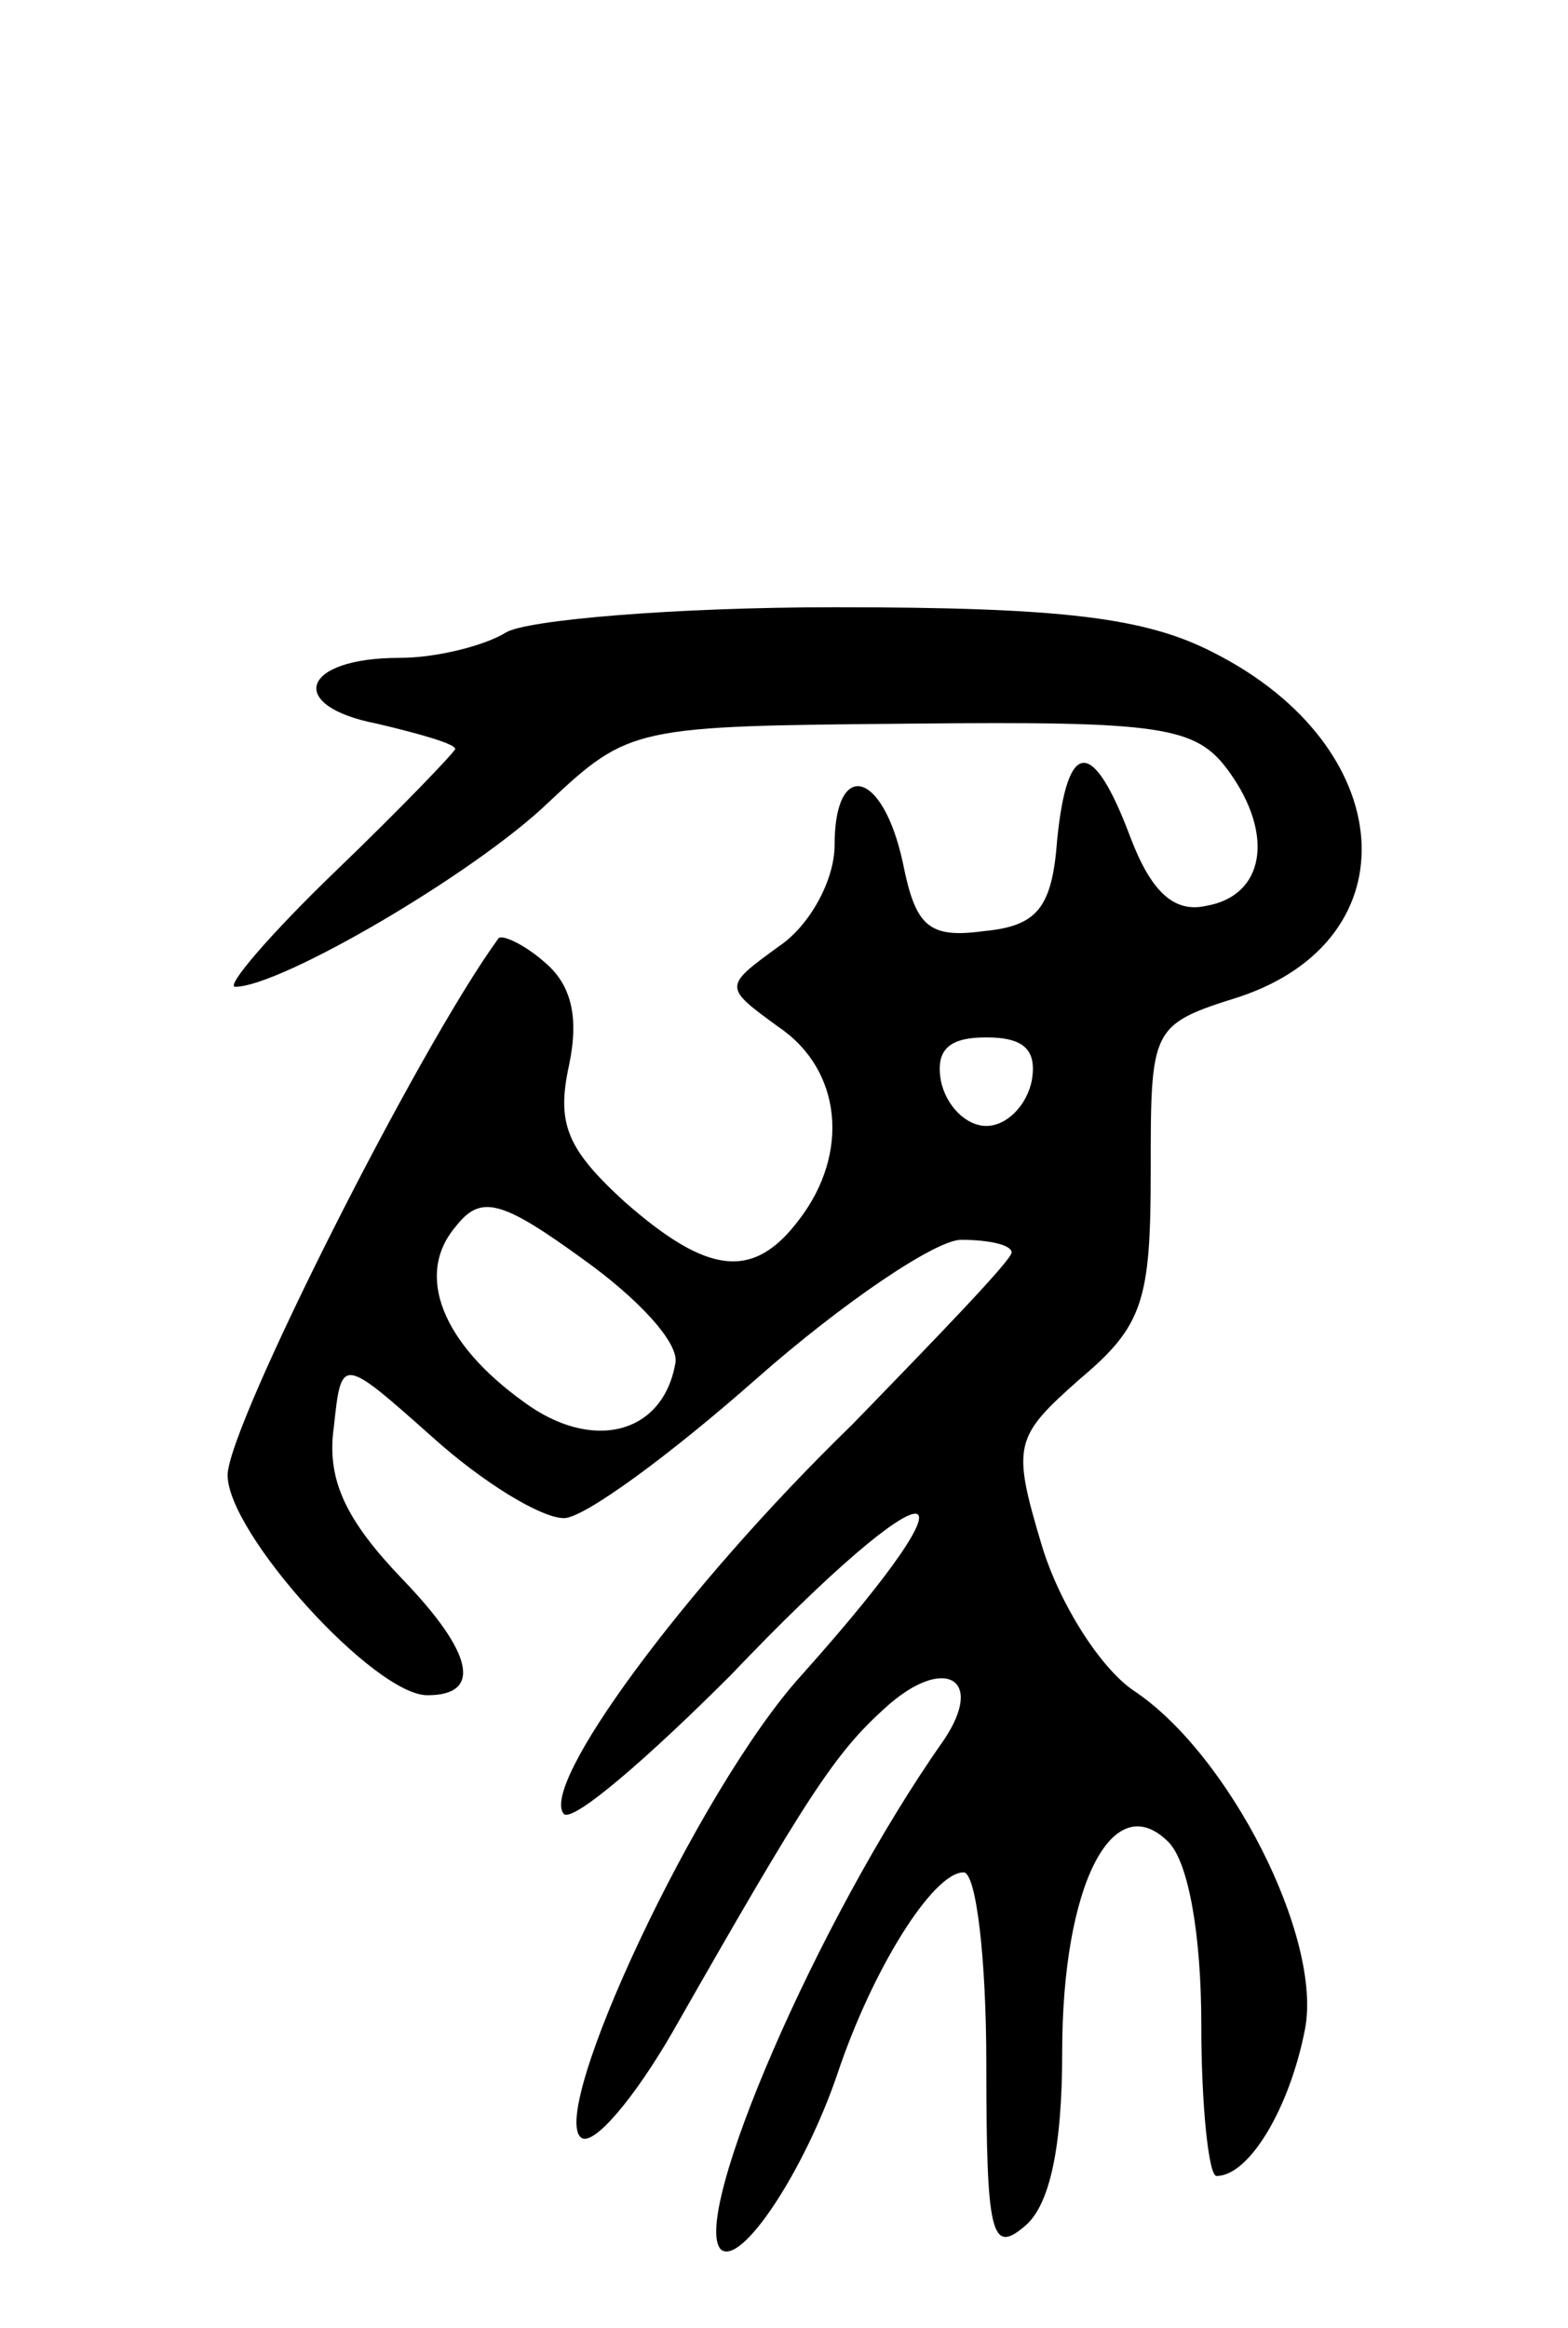 <svg version="1.0" xmlns="http://www.w3.org/2000/svg"
 width="62pt" height="92pt" viewBox="0 0 62 92"
 preserveAspectRatio="xMidYMid meet">
<g transform="translate(0,92) scale(0.1,-0.1)"
fill="#000000" stroke="none">
<path d="M200 670 c-8 -5 -27 -10 -42 -10 -39 0 -45 -19 -9 -26 17 -4 31 -8
31 -10 0 -1 -21 -23 -47 -48 -26 -25 -44 -46 -40 -46 18 0 95 45 124 73 32 30
34 30 143 31 100 1 113 -1 126 -19 18 -25 14 -49 -9 -53 -13 -3 -22 6 -30 27
-15 40 -25 39 -29 -1 -2 -27 -8 -34 -29 -36 -22 -3 -27 2 -32 27 -8 37 -27 41
-27 7 0 -14 -10 -32 -22 -40 -22 -16 -22 -16 0 -32 25 -17 28 -50 8 -76 -18
-24 -36 -22 -69 7 -23 21 -27 31 -22 54 4 19 1 32 -10 41 -8 7 -17 11 -18 9
-32 -44 -107 -193 -107 -212 0 -23 58 -87 79 -87 22 0 18 17 -10 46 -22 23
-30 39 -27 60 3 28 3 28 39 -4 20 -18 43 -32 52 -32 8 0 42 25 76 55 34 30 71
55 81 55 11 0 20 -2 20 -5 0 -3 -29 -33 -63 -68 -67 -65 -124 -143 -114 -154
4 -3 33 22 66 55 81 85 104 85 28 0 -41 -45 -101 -174 -87 -183 5 -3 21 16 36
42 53 93 64 110 84 128 23 21 40 12 23 -13 -50 -71 -100 -188 -88 -201 8 -7
33 31 46 69 14 42 38 80 50 80 5 0 9 -34 9 -76 0 -67 2 -75 15 -64 10 8 15 31
15 69 0 66 20 105 42 83 8 -8 13 -37 13 -72 0 -33 3 -60 6 -60 13 0 29 27 35
58 7 36 -30 109 -68 134 -13 9 -29 34 -36 57 -12 40 -11 43 15 66 25 21 28 31
28 82 0 57 0 58 35 69 69 23 63 99 -10 136 -27 14 -60 18 -150 18 -63 0 -122
-5 -130 -10z m208 -177 c-2 -10 -10 -18 -18 -18 -8 0 -16 8 -18 18 -2 12 3 17
18 17 15 0 20 -5 18 -17z m-141 -112 c-5 -28 -33 -35 -60 -15 -32 23 -43 50
-27 69 10 13 18 11 51 -13 21 -15 38 -33 36 -41z"/>
</g>
</svg>
